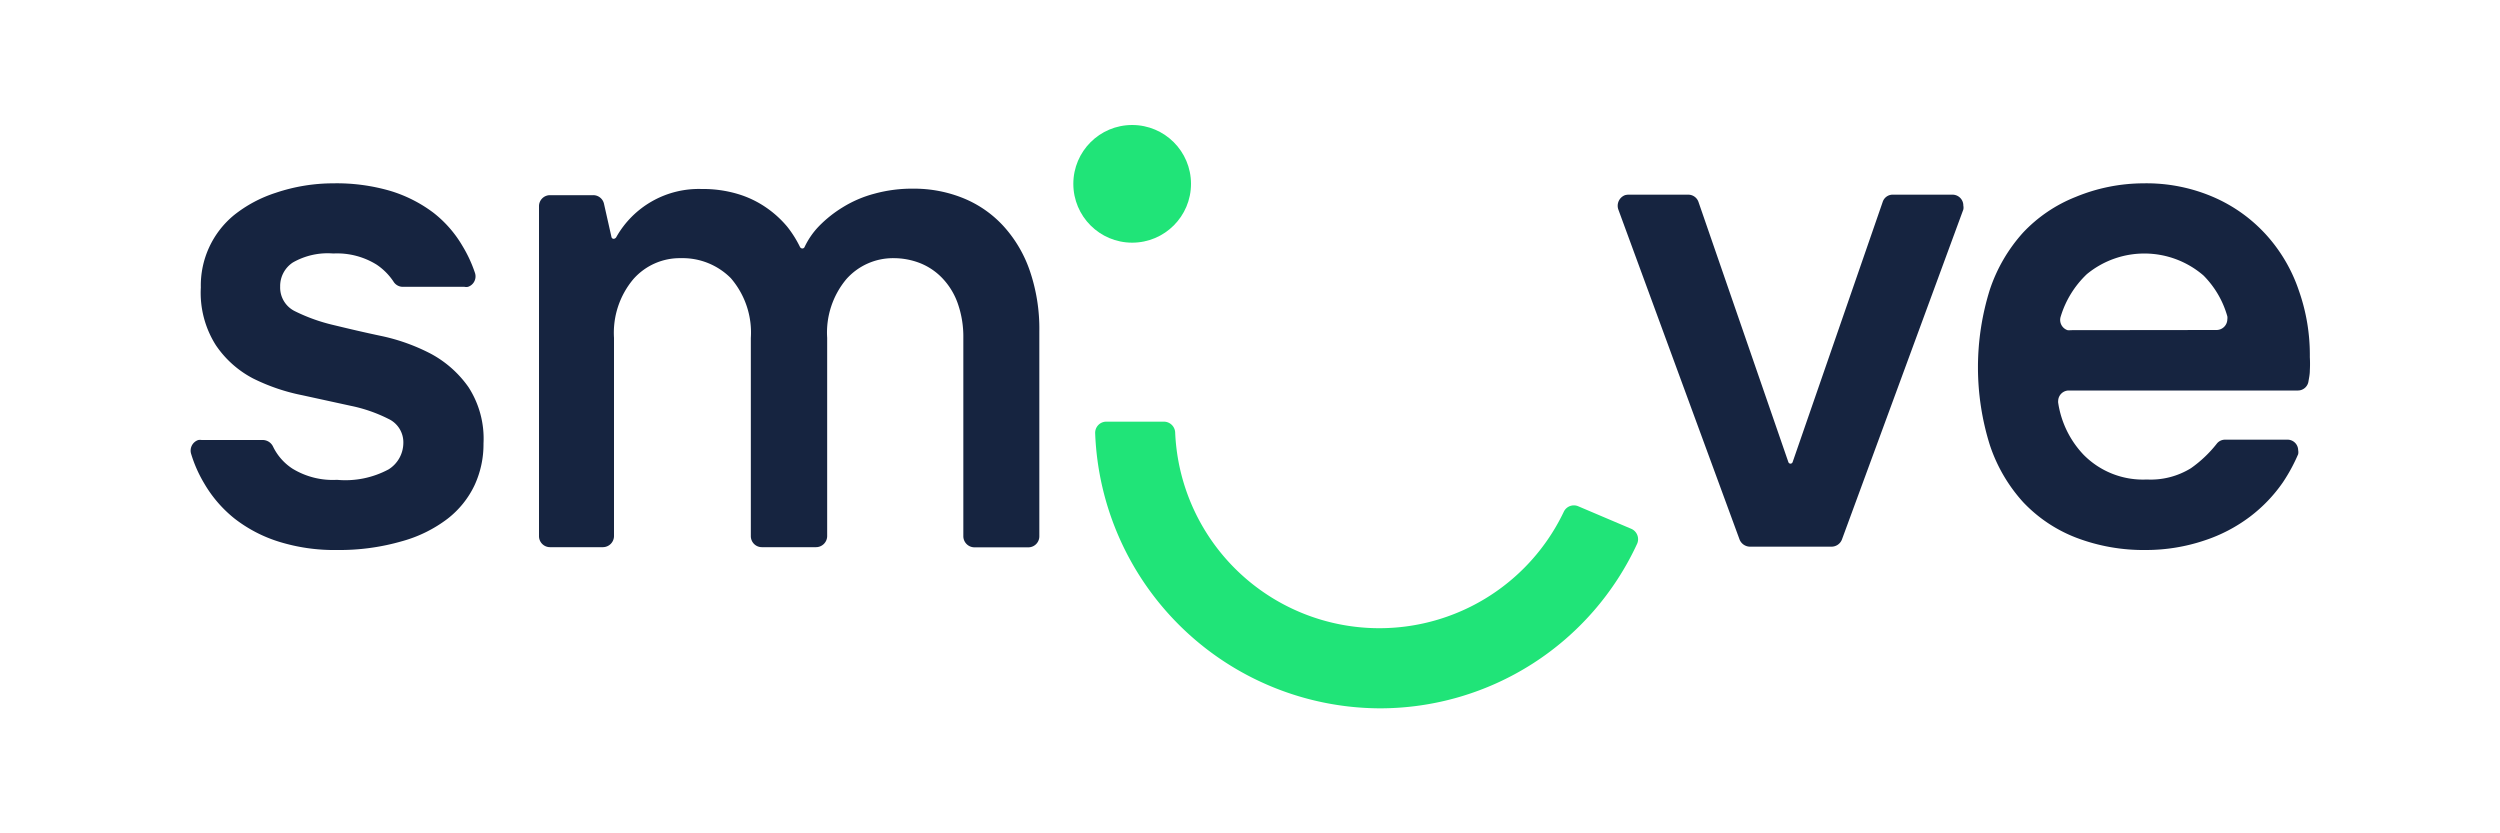 <svg xmlns="http://www.w3.org/2000/svg" viewBox="0 0 150 50"><defs><style>.cls-1{fill:#20e478;}.cls-2{fill:#162440;}</style></defs><title>smive Logo0</title><g id="Logos"><g id="smive_Logo" data-name="smive Logo"><circle id="I_Punkt" data-name="I Punkt" class="cls-1" cx="67.93" cy="11.03" r="3.53"/><path id="I" class="cls-1" d="M82.77,42.5A17.16,17.16,0,0,1,65.71,26a.67.67,0,0,1,.64-.7h3.5a.68.68,0,0,1,.66.64,12.26,12.26,0,0,0,23.32,4.76.67.67,0,0,1,.85-.33l3.2,1.36a.68.68,0,0,1,.35.89v0A17,17,0,0,1,82.77,42.5Z"/><path id="S" class="cls-2" d="M20.22,33a11.17,11.17,0,0,1-3.49-.5,8.39,8.39,0,0,1-2.65-1.38A7.56,7.56,0,0,1,12.25,29a7.93,7.93,0,0,1-.78-1.76.67.67,0,0,1,.43-.84.69.69,0,0,1,.2,0h3.68a.69.69,0,0,1,.6.39,3.27,3.27,0,0,0,1.17,1.33,4.63,4.63,0,0,0,2.67.67,5.48,5.48,0,0,0,3.1-.63,1.88,1.88,0,0,0,.88-1.56,1.55,1.55,0,0,0-.9-1.47,9,9,0,0,0-2.25-.78l-2.93-.64a11.74,11.74,0,0,1-2.93-1,6.1,6.1,0,0,1-2.24-2,5.86,5.86,0,0,1-.9-3.46,5.46,5.46,0,0,1,2-4.35,7.88,7.88,0,0,1,2.49-1.33A10.8,10.8,0,0,1,20,11a11.47,11.47,0,0,1,3.44.46A8.28,8.28,0,0,1,26,12.76a7,7,0,0,1,1.75,2,8,8,0,0,1,.75,1.62.66.66,0,0,1-.42.83.52.52,0,0,1-.21,0h-3.7a.66.66,0,0,1-.57-.33,3.68,3.68,0,0,0-1-1A4.49,4.49,0,0,0,20,15.21a4.21,4.21,0,0,0-2.43.54,1.69,1.69,0,0,0-.76,1.45,1.58,1.58,0,0,0,.9,1.48A10.64,10.64,0,0,0,20,19.5c.91.22,1.88.45,2.93.67a11.67,11.67,0,0,1,2.93,1.06,6.53,6.53,0,0,1,2.25,2,5.69,5.69,0,0,1,.9,3.38,5.84,5.84,0,0,1-.54,2.51,5.55,5.55,0,0,1-1.61,2,8,8,0,0,1-2.73,1.35A13.49,13.49,0,0,1,20.22,33Z"/><path id="M" class="cls-2" d="M33,11.71h2.59a.66.66,0,0,1,.65.52l.45,2a.14.14,0,0,0,.12.1h0a.2.2,0,0,0,.16-.09,5.68,5.68,0,0,1,5.13-2.9,7.29,7.29,0,0,1,2.17.3,6,6,0,0,1,1.71.82,6.25,6.25,0,0,1,1.26,1.15A6.61,6.61,0,0,1,48,14.82a.17.17,0,0,0,.14.09h0a.15.15,0,0,0,.14-.1,4.66,4.66,0,0,1,.84-1.22,7.28,7.28,0,0,1,1.44-1.15,7,7,0,0,1,1.91-.82,8.52,8.52,0,0,1,2.35-.3,7.85,7.85,0,0,1,3,.58,6.67,6.67,0,0,1,2.41,1.69,7.68,7.68,0,0,1,1.57,2.69,10.77,10.77,0,0,1,.56,3.61V32.18a.66.66,0,0,1-.66.66H58.46a.67.67,0,0,1-.66-.66h0V20.28a6,6,0,0,0-.34-2.09,4.23,4.23,0,0,0-.92-1.5,3.78,3.78,0,0,0-1.33-.9,4.37,4.37,0,0,0-1.6-.3,3.74,3.74,0,0,0-2.83,1.26,5,5,0,0,0-1.15,3.52V32.16a.67.67,0,0,1-.67.67H45.71a.66.66,0,0,1-.66-.67h0V20.28a5,5,0,0,0-1.2-3.59,4.08,4.08,0,0,0-3-1.2A3.71,3.71,0,0,0,38,16.75a5,5,0,0,0-1.16,3.52V32.16a.67.67,0,0,1-.66.67H33a.66.66,0,0,1-.66-.67h0V12.38a.66.66,0,0,1,.66-.67Z"/><path id="E" class="cls-2" d="M128.76,33a11.33,11.33,0,0,1-4.19-.74,8.65,8.65,0,0,1-3.18-2.13,9.57,9.57,0,0,1-2-3.43,15.6,15.6,0,0,1,0-9.32,9.66,9.66,0,0,1,2-3.43,8.76,8.76,0,0,1,3.14-2.13A10.71,10.71,0,0,1,128.6,11a10.13,10.13,0,0,1,4.24.84A9.21,9.21,0,0,1,136,14.12a9.51,9.51,0,0,1,1.93,3.31,11.59,11.59,0,0,1,.66,4,7,7,0,0,1,0,.8c0,.24-.05.46-.08.64h0a.64.64,0,0,1-.63.56H124.13a.64.64,0,0,0-.64.63.34.34,0,0,0,0,.1A5.76,5.76,0,0,0,125,27.27a5,5,0,0,0,3.81,1.5,4.6,4.6,0,0,0,2.65-.68A7.35,7.35,0,0,0,133,26.63a.63.63,0,0,1,.51-.25h3.74a.64.64,0,0,1,.64.63.61.61,0,0,1,0,.24,10.47,10.47,0,0,1-.91,1.68A9,9,0,0,1,135,31a9.37,9.37,0,0,1-2.71,1.42A11,11,0,0,1,128.76,33ZM133,19.8a.65.65,0,0,0,.64-.64.57.57,0,0,0,0-.18,5.64,5.64,0,0,0-1.43-2.45,5.43,5.43,0,0,0-7-.08A5.85,5.85,0,0,0,123.64,19a.65.65,0,0,0,.41.81.69.69,0,0,0,.2,0Z"/><path id="V" class="cls-2" d="M97.72,11.68h3.56a.65.65,0,0,1,.63.44l5.39,15.6a.14.14,0,0,0,.13.1h0a.14.14,0,0,0,.13-.1l5.4-15.6a.63.63,0,0,1,.62-.44h3.56a.65.65,0,0,1,.66.66.59.59,0,0,1,0,.23l-7.28,19.79a.67.67,0,0,1-.62.44H105a.68.68,0,0,1-.63-.44L97.1,12.57a.68.68,0,0,1,.4-.86A.83.83,0,0,1,97.72,11.68Z"/></g></g></svg>